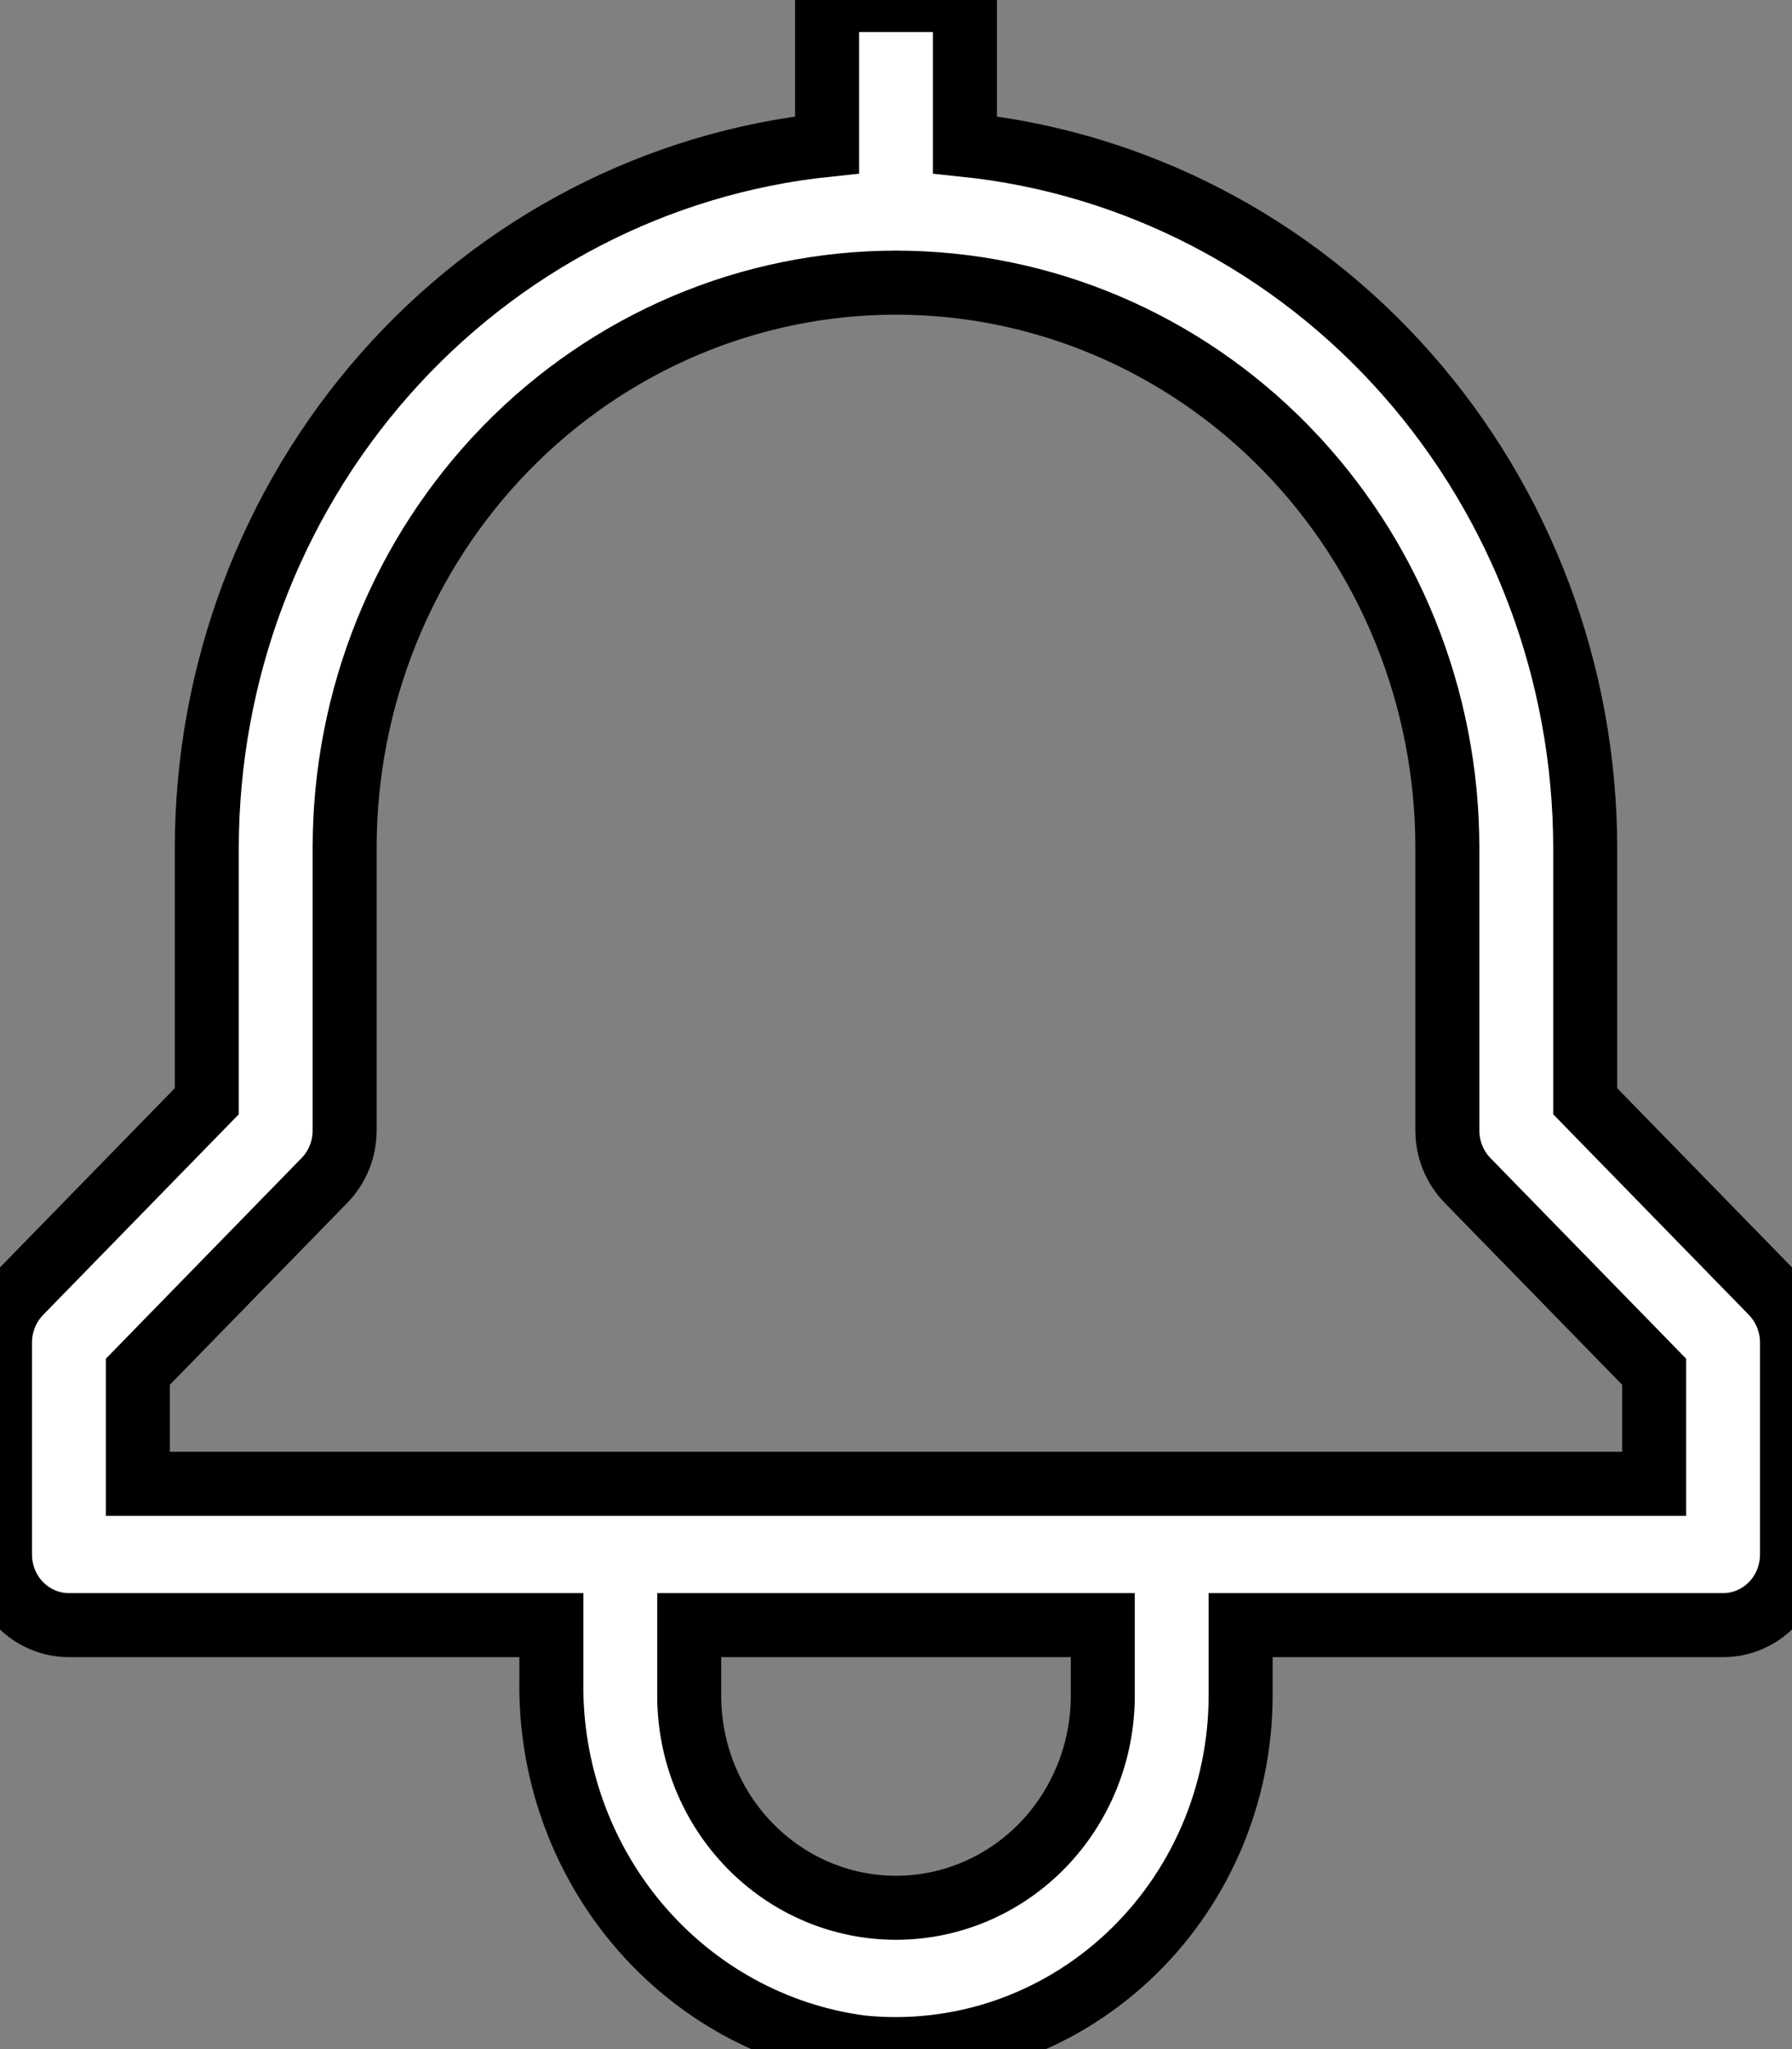<svg width="28" height="32" viewBox="0 0 28 32" fill="none" xmlns="http://www.w3.org/2000/svg">
<rect x="0" y="0" width="28" height="32" fill="#808080" stroke="none"/>
<path d="M27.684 20.185L24.769 17.198V13.241C24.766 10.507 23.773 7.871 21.983 5.843C20.193 3.815 17.732 2.539 15.077 2.262V0H12.923V2.262C10.268 2.539 7.807 3.815 6.017 5.843C4.227 7.871 3.234 10.507 3.231 13.241V17.198L0.316 20.185C0.114 20.392 6.09941e-05 20.673 0 20.965V24.276C0 24.568 0.113 24.849 0.315 25.056C0.517 25.263 0.791 25.379 1.077 25.379H8.615V26.236C8.592 27.636 9.074 28.996 9.968 30.054C10.862 31.113 12.106 31.796 13.461 31.973C14.21 32.049 14.966 31.964 15.681 31.723C16.395 31.481 17.052 31.09 17.61 30.572C18.168 30.055 18.614 29.424 18.92 28.72C19.226 28.015 19.384 27.253 19.385 26.482V25.379H26.923C27.209 25.379 27.483 25.263 27.685 25.056C27.887 24.849 28 24.568 28 24.276V20.965C28 20.673 27.886 20.392 27.684 20.185ZM17.231 26.482C17.231 27.36 16.89 28.202 16.285 28.823C15.679 29.444 14.857 29.793 14 29.793C13.143 29.793 12.321 29.444 11.716 28.823C11.11 28.202 10.769 27.36 10.769 26.482V25.379H17.231V26.482ZM25.846 23.172H2.154V21.422L5.069 18.435C5.271 18.228 5.385 17.948 5.385 17.655V13.241C5.385 10.9 6.292 8.655 7.908 6.999C9.524 5.344 11.715 4.414 14 4.414C16.285 4.414 18.476 5.344 20.092 6.999C21.708 8.655 22.615 10.9 22.615 13.241V17.655C22.615 17.948 22.729 18.228 22.931 18.435L25.846 21.422V23.172Z" fill="white"/>
<path d="M27.684 20.185L24.769 17.198V13.241C24.766 10.507 23.773 7.871 21.983 5.843C20.193 3.815 17.732 2.539 15.077 2.262V0H12.923V2.262C10.268 2.539 7.807 3.815 6.017 5.843C4.227 7.871 3.234 10.507 3.231 13.241V17.198L0.316 20.185C0.114 20.392 6.09941e-05 20.673 0 20.965V24.276C0 24.568 0.113 24.849 0.315 25.056C0.517 25.263 0.791 25.379 1.077 25.379H8.615V26.236C8.592 27.636 9.074 28.996 9.968 30.054C10.862 31.113 12.106 31.796 13.461 31.973C14.21 32.049 14.966 31.964 15.681 31.723C16.395 31.481 17.052 31.09 17.61 30.572C18.168 30.055 18.614 29.424 18.92 28.72C19.226 28.015 19.384 27.253 19.385 26.482V25.379H26.923C27.209 25.379 27.483 25.263 27.685 25.056C27.887 24.849 28 24.568 28 24.276V20.965C28 20.673 27.886 20.392 27.684 20.185ZM17.231 26.482C17.231 27.36 16.89 28.202 16.285 28.823C15.679 29.444 14.857 29.793 14 29.793C13.143 29.793 12.321 29.444 11.716 28.823C11.11 28.202 10.769 27.36 10.769 26.482V25.379H17.231V26.482ZM25.846 23.172H2.154V21.422L5.069 18.435C5.271 18.228 5.385 17.948 5.385 17.655V13.241C5.385 10.9 6.292 8.655 7.908 6.999C9.524 5.344 11.715 4.414 14 4.414C16.285 4.414 18.476 5.344 20.092 6.999C21.708 8.655 22.615 10.9 22.615 13.241V17.655C22.615 17.948 22.729 18.228 22.931 18.435L25.846 21.422V23.172Z" stroke="black"/>
</svg>
